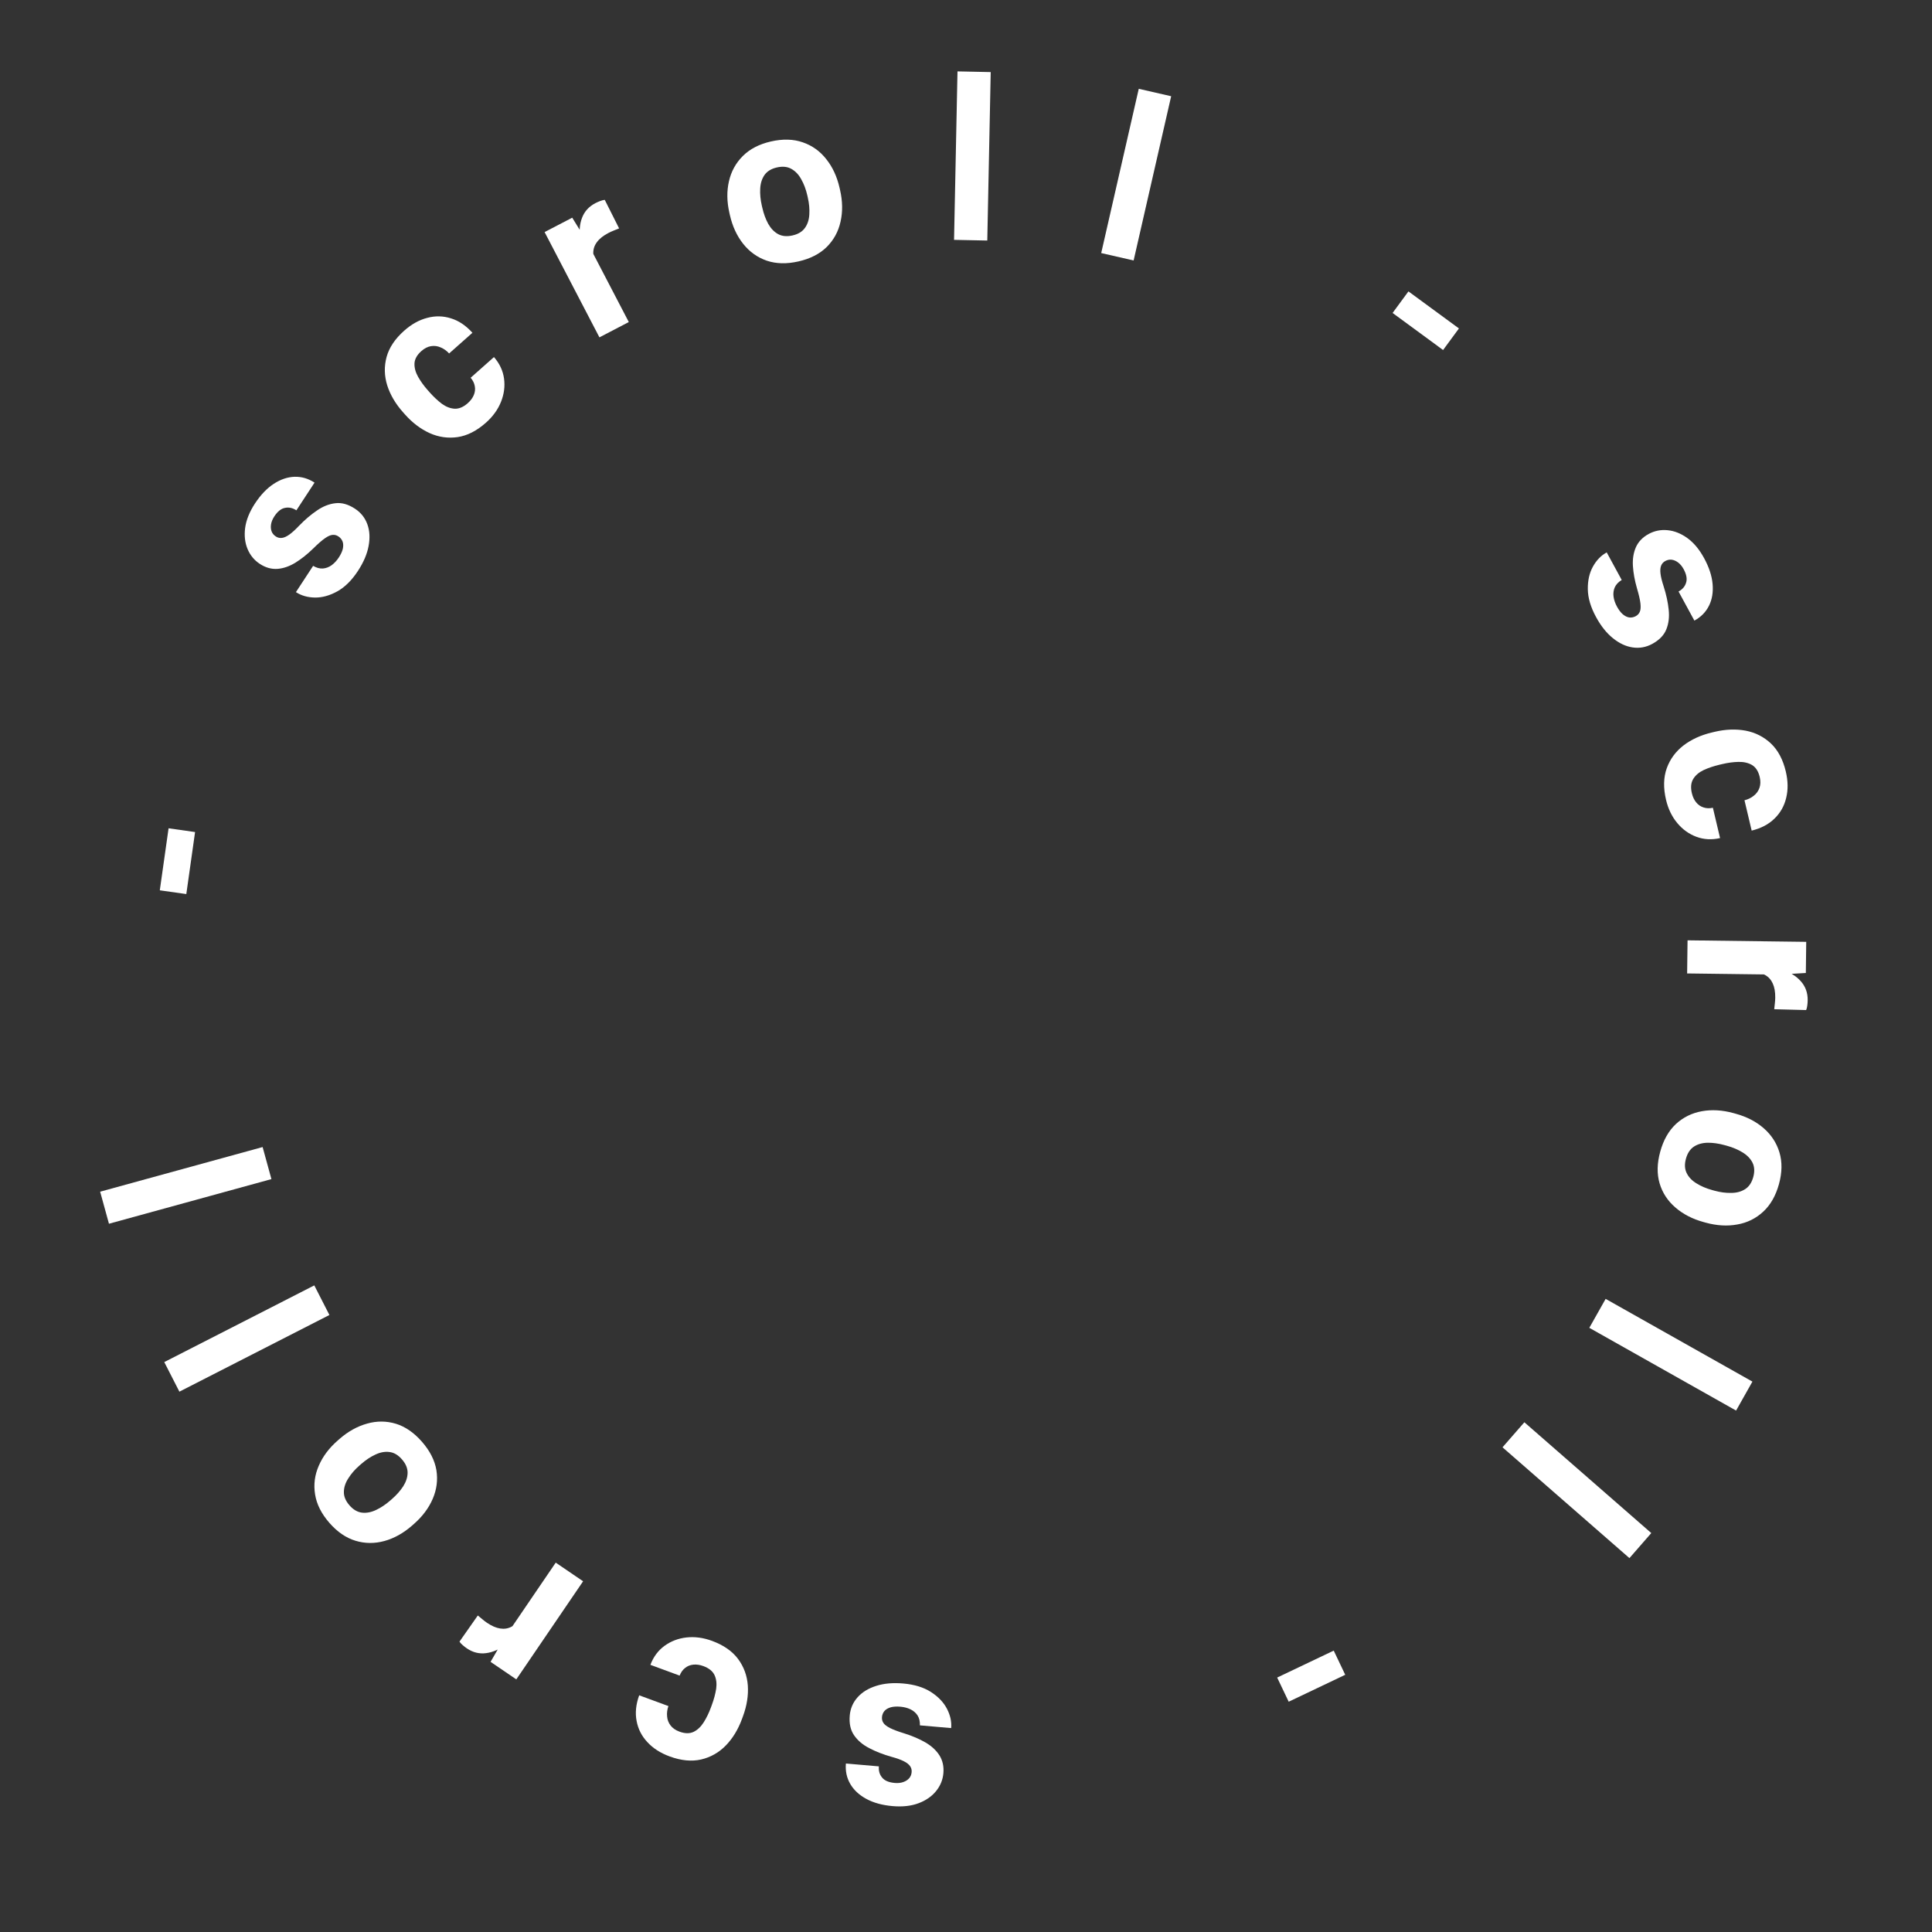 <svg width="129" height="129" viewBox="0 0 129 129" fill="none" xmlns="http://www.w3.org/2000/svg">
<rect x="0" y="0" width="129" height="129" fill="#333333" stroke="none"/>
<g id="Group">
<path id="s" d="M58.89 114.651C58.877 114.797 58.91 114.927 58.988 115.042C59.062 115.156 59.209 115.269 59.429 115.382C59.65 115.494 59.973 115.615 60.398 115.745C60.917 115.908 61.383 116.108 61.794 116.345C62.199 116.581 62.51 116.868 62.726 117.206C62.941 117.548 63.029 117.945 62.99 118.397C62.951 118.84 62.789 119.238 62.503 119.59C62.218 119.943 61.829 120.213 61.337 120.4C60.841 120.587 60.262 120.652 59.6 120.594C58.909 120.534 58.323 120.373 57.841 120.11C57.359 119.848 57.001 119.513 56.767 119.105C56.533 118.698 56.438 118.246 56.481 117.75L58.684 117.941C58.658 118.238 58.73 118.487 58.899 118.688C59.062 118.893 59.343 119.013 59.742 119.048C59.956 119.067 60.147 119.047 60.313 118.988C60.48 118.929 60.613 118.842 60.711 118.728C60.804 118.619 60.857 118.484 60.871 118.323C60.884 118.177 60.849 118.044 60.766 117.924C60.684 117.804 60.541 117.694 60.339 117.593C60.137 117.492 59.864 117.395 59.519 117.301C58.969 117.145 58.476 116.953 58.041 116.724C57.604 116.5 57.267 116.213 57.027 115.864C56.788 115.519 56.691 115.079 56.738 114.544C56.779 114.077 56.954 113.671 57.263 113.326C57.567 112.985 57.981 112.731 58.506 112.566C59.025 112.401 59.625 112.348 60.306 112.407C61.05 112.472 61.666 112.66 62.154 112.972C62.641 113.284 62.998 113.656 63.225 114.088C63.452 114.524 63.547 114.956 63.509 115.384L61.423 115.203C61.431 114.939 61.379 114.718 61.267 114.542C61.15 114.365 60.993 114.229 60.795 114.133C60.593 114.037 60.368 113.978 60.12 113.957C59.867 113.935 59.652 113.948 59.477 113.996C59.295 114.049 59.156 114.13 59.058 114.239C58.96 114.353 58.904 114.491 58.89 114.651Z" fill="white"/>
<path id="c" d="M46.963 111.245C46.729 111.159 46.507 111.127 46.296 111.148C46.085 111.169 45.902 111.242 45.747 111.367C45.587 111.491 45.465 111.661 45.379 111.88L43.427 111.162C43.629 110.627 43.943 110.204 44.37 109.893C44.796 109.582 45.286 109.395 45.84 109.333C46.393 109.272 46.961 109.348 47.543 109.562C48.313 109.845 48.893 110.248 49.283 110.772C49.669 111.293 49.885 111.886 49.933 112.548C49.976 113.209 49.868 113.89 49.61 114.591L49.542 114.777C49.282 115.483 48.922 116.073 48.461 116.549C47.995 117.023 47.446 117.333 46.815 117.481C46.178 117.626 45.478 117.558 44.712 117.277C44.098 117.051 43.604 116.734 43.228 116.325C42.847 115.92 42.607 115.449 42.507 114.913C42.402 114.38 42.459 113.807 42.678 113.196L44.63 113.914C44.549 114.15 44.52 114.378 44.542 114.6C44.558 114.824 44.635 115.027 44.771 115.207C44.908 115.387 45.107 115.526 45.368 115.622C45.735 115.757 46.05 115.761 46.315 115.635C46.576 115.507 46.799 115.295 46.986 115C47.171 114.709 47.331 114.38 47.466 114.013L47.534 113.828C47.671 113.457 47.766 113.099 47.82 112.754C47.867 112.413 47.831 112.111 47.709 111.847C47.583 111.582 47.334 111.382 46.963 111.245Z" fill="white"/>
<path id="r" d="M37.106 104.337L38.934 105.582L34.474 112.132L32.755 110.962L33.672 109.38L37.106 104.337ZM31.904 107.866C31.984 107.938 32.082 108.02 32.198 108.11C32.311 108.205 32.415 108.285 32.512 108.351C32.831 108.568 33.128 108.696 33.402 108.736C33.674 108.779 33.926 108.738 34.159 108.613C34.392 108.488 34.61 108.285 34.813 108.004L35.063 108.404C34.676 108.973 34.258 109.43 33.811 109.776C33.363 110.121 32.913 110.322 32.46 110.38C32.004 110.442 31.575 110.336 31.171 110.061C31.078 109.998 30.986 109.926 30.893 109.845C30.796 109.761 30.725 109.683 30.68 109.611L31.904 107.866Z" fill="white"/>
<path id="o" d="M27.511 101.866C26.93 102.373 26.315 102.715 25.666 102.893C25.014 103.073 24.37 103.068 23.736 102.876C23.102 102.684 22.522 102.287 21.995 101.683C21.462 101.073 21.143 100.44 21.039 99.786C20.931 99.128 21.013 98.49 21.283 97.872C21.547 97.253 21.969 96.69 22.55 96.182L22.666 96.081C23.243 95.577 23.858 95.235 24.511 95.054C25.16 94.87 25.802 94.873 26.436 95.065C27.066 95.26 27.646 95.661 28.176 96.268C28.706 96.875 29.027 97.506 29.138 98.161C29.242 98.815 29.161 99.453 28.894 100.075C28.627 100.697 28.204 101.26 27.627 101.764L27.511 101.866ZM26.168 100.093C26.48 99.82 26.733 99.534 26.926 99.236C27.116 98.934 27.213 98.632 27.216 98.331C27.216 98.027 27.089 97.729 26.835 97.439C26.585 97.152 26.311 96.99 26.012 96.952C25.71 96.911 25.399 96.966 25.077 97.117C24.752 97.264 24.433 97.475 24.12 97.748L24.005 97.849C23.699 98.115 23.452 98.4 23.262 98.702C23.065 99.003 22.964 99.308 22.961 99.615C22.954 99.92 23.079 100.219 23.336 100.513C23.586 100.8 23.864 100.962 24.17 101C24.472 101.035 24.786 100.975 25.111 100.82C25.433 100.669 25.746 100.46 26.052 100.194L26.168 100.093Z" fill="white"/>
<path id="l" d="M20.985 85.826L21.995 87.802L11.978 92.922L10.968 90.946L20.985 85.826Z" fill="white"/>
<path id="l_2" d="M17.535 76.589L18.123 78.729L7.275 81.709L6.687 79.569L17.535 76.589Z" fill="white"/>
<path id="-" d="M13.025 55.556L12.44 59.697L10.67 59.446L11.256 55.305L13.025 55.556Z" fill="white"/>
<path id="s_2" d="M22.591 35.813C22.469 35.733 22.338 35.7 22.2 35.715C22.065 35.725 21.896 35.801 21.692 35.943C21.489 36.084 21.23 36.311 20.914 36.623C20.524 37.004 20.128 37.32 19.725 37.57C19.325 37.815 18.925 37.953 18.526 37.984C18.122 38.011 17.731 37.901 17.351 37.652C16.979 37.409 16.706 37.078 16.53 36.659C16.355 36.241 16.301 35.771 16.368 35.249C16.439 34.723 16.656 34.182 17.019 33.626C17.399 33.046 17.819 32.606 18.278 32.306C18.738 32.005 19.202 31.849 19.672 31.835C20.142 31.822 20.585 31.952 21.002 32.225L19.79 34.075C19.541 33.912 19.288 33.857 19.031 33.911C18.773 33.957 18.534 34.148 18.314 34.483C18.197 34.663 18.124 34.84 18.097 35.015C18.07 35.19 18.084 35.348 18.138 35.488C18.19 35.622 18.284 35.733 18.419 35.821C18.541 35.901 18.675 35.933 18.82 35.917C18.965 35.901 19.129 35.828 19.314 35.698C19.498 35.568 19.713 35.373 19.959 35.114C20.356 34.703 20.759 34.36 21.167 34.084C21.571 33.806 21.984 33.644 22.404 33.599C22.821 33.55 23.254 33.673 23.704 33.968C24.096 34.225 24.371 34.571 24.529 35.007C24.685 35.437 24.712 35.921 24.61 36.461C24.51 36.997 24.273 37.551 23.898 38.123C23.489 38.748 23.031 39.201 22.526 39.483C22.02 39.764 21.524 39.903 21.036 39.899C20.544 39.892 20.119 39.771 19.759 39.536L20.907 37.783C21.136 37.916 21.354 37.974 21.563 37.959C21.774 37.94 21.968 37.865 22.146 37.737C22.326 37.604 22.485 37.433 22.621 37.225C22.76 37.013 22.85 36.817 22.891 36.64C22.93 36.455 22.924 36.294 22.874 36.156C22.82 36.016 22.726 35.902 22.591 35.813Z" fill="white"/>
<path id="c_2" d="M31.236 26.918C31.422 26.752 31.556 26.572 31.637 26.376C31.718 26.18 31.74 25.985 31.703 25.789C31.67 25.59 31.578 25.401 31.426 25.222L32.982 23.842C33.358 24.273 33.581 24.75 33.654 25.273C33.726 25.796 33.658 26.316 33.451 26.833C33.244 27.349 32.908 27.814 32.444 28.225C31.83 28.769 31.2 29.089 30.555 29.185C29.913 29.278 29.288 29.189 28.682 28.917C28.08 28.642 27.53 28.225 27.035 27.666L26.904 27.518C26.405 26.956 26.055 26.359 25.854 25.728C25.657 25.093 25.643 24.463 25.812 23.837C25.985 23.207 26.377 22.622 26.987 22.081C27.476 21.647 27.99 21.361 28.527 21.224C29.065 21.08 29.594 21.091 30.113 21.257C30.633 21.416 31.11 21.737 31.544 22.22L29.988 23.6C29.819 23.417 29.631 23.283 29.425 23.198C29.22 23.106 29.006 23.077 28.782 23.112C28.559 23.147 28.343 23.257 28.134 23.442C27.842 23.701 27.689 23.977 27.675 24.27C27.664 24.56 27.745 24.857 27.917 25.162C28.086 25.462 28.3 25.759 28.559 26.051L28.69 26.199C28.952 26.495 29.223 26.748 29.5 26.959C29.779 27.162 30.063 27.272 30.352 27.29C30.645 27.304 30.94 27.18 31.236 26.918Z" fill="white"/>
<path id="r_2" d="M41.985 21.503L40.024 22.525L36.363 15.496L38.208 14.535L39.167 16.092L41.985 21.503ZM41.338 15.25C41.236 15.287 41.118 15.334 40.983 15.393C40.847 15.448 40.727 15.502 40.623 15.557C40.281 15.735 40.027 15.936 39.863 16.159C39.696 16.378 39.613 16.619 39.613 16.884C39.613 17.148 39.688 17.436 39.84 17.748L39.369 17.779C39.051 17.168 38.846 16.584 38.753 16.026C38.661 15.469 38.697 14.977 38.86 14.551C39.021 14.12 39.318 13.792 39.751 13.566C39.851 13.514 39.958 13.467 40.073 13.423C40.192 13.378 40.295 13.352 40.38 13.346L41.338 15.25Z" fill="white"/>
<path id="o_2" d="M48.703 14.22C48.531 13.467 48.52 12.764 48.671 12.108C48.82 11.448 49.13 10.884 49.599 10.416C50.068 9.948 50.693 9.625 51.473 9.446C52.264 9.266 52.971 9.284 53.597 9.502C54.228 9.718 54.751 10.092 55.168 10.623C55.589 11.148 55.885 11.786 56.057 12.538L56.091 12.688C56.262 13.435 56.273 14.139 56.123 14.8C55.978 15.459 55.671 16.022 55.202 16.49C54.732 16.953 54.105 17.275 53.319 17.454C52.534 17.634 51.826 17.618 51.197 17.406C50.571 17.188 50.047 16.815 49.626 16.285C49.204 15.755 48.908 15.117 48.737 14.37L48.703 14.22ZM50.901 13.875C50.993 14.28 51.125 14.637 51.296 14.949C51.472 15.259 51.692 15.487 51.956 15.632C52.224 15.776 52.546 15.805 52.922 15.719C53.294 15.634 53.566 15.469 53.741 15.224C53.92 14.978 54.019 14.677 54.038 14.322C54.062 13.966 54.028 13.586 53.935 13.181L53.901 13.031C53.81 12.636 53.677 12.283 53.501 11.973C53.328 11.657 53.108 11.424 52.838 11.276C52.574 11.126 52.251 11.094 51.87 11.181C51.499 11.266 51.224 11.434 51.046 11.685C50.873 11.935 50.777 12.24 50.759 12.6C50.74 12.955 50.776 13.33 50.866 13.725L50.901 13.875Z" fill="white"/>
<path id="l_3" d="M65.921 16.06L63.702 16.015L63.932 4.767L66.15 4.813L65.921 16.06Z" fill="white"/>
<path id="l_4" d="M75.692 17.392L73.528 16.897L76.035 5.93L78.199 6.425L75.692 17.392Z" fill="white"/>
<path id="-_2" d="M96.355 23.371L92.984 20.896L94.042 19.456L97.413 21.931L96.355 23.371Z" fill="white"/>
<path id="s_3" d="M109.22 41.141C109.349 41.071 109.44 40.971 109.492 40.843C109.547 40.718 109.56 40.533 109.532 40.287C109.504 40.041 109.426 39.706 109.3 39.279C109.149 38.756 109.059 38.258 109.029 37.784C109.002 37.316 109.07 36.898 109.232 36.532C109.398 36.164 109.681 35.871 110.08 35.654C110.47 35.442 110.891 35.357 111.343 35.401C111.795 35.444 112.234 35.619 112.662 35.925C113.092 36.236 113.466 36.683 113.783 37.267C114.115 37.876 114.304 38.454 114.351 39.001C114.398 39.547 114.317 40.031 114.106 40.451C113.896 40.871 113.572 41.2 113.134 41.438L112.077 39.495C112.339 39.353 112.507 39.156 112.581 38.904C112.662 38.654 112.607 38.354 112.416 38.002C112.313 37.813 112.191 37.666 112.05 37.559C111.909 37.453 111.763 37.39 111.614 37.371C111.471 37.354 111.329 37.384 111.188 37.461C111.059 37.531 110.968 37.633 110.913 37.769C110.859 37.904 110.845 38.083 110.873 38.308C110.9 38.532 110.97 38.813 111.082 39.153C111.256 39.697 111.368 40.214 111.418 40.704C111.471 41.192 111.419 41.632 111.26 42.024C111.105 42.414 110.792 42.737 110.32 42.994C109.908 43.218 109.473 43.296 109.014 43.229C108.561 43.163 108.122 42.958 107.695 42.612C107.27 42.271 106.894 41.8 106.568 41.199C106.211 40.543 106.028 39.925 106.019 39.347C106.01 38.768 106.122 38.265 106.357 37.837C106.595 37.407 106.903 37.09 107.281 36.884L108.282 38.725C108.057 38.863 107.902 39.028 107.817 39.219C107.734 39.414 107.707 39.62 107.737 39.838C107.768 40.06 107.844 40.28 107.963 40.499C108.084 40.722 108.213 40.893 108.351 41.013C108.495 41.135 108.639 41.206 108.784 41.228C108.933 41.246 109.079 41.217 109.22 41.141Z" fill="white"/>
<path id="c_3" d="M112.967 52.965C113.024 53.208 113.12 53.411 113.254 53.575C113.388 53.739 113.55 53.851 113.74 53.911C113.931 53.976 114.141 53.984 114.37 53.935L114.849 55.959C114.292 56.086 113.766 56.057 113.271 55.874C112.776 55.69 112.35 55.384 111.993 54.957C111.636 54.53 111.386 54.014 111.243 53.411C111.054 52.613 111.07 51.906 111.291 51.292C111.513 50.682 111.887 50.175 112.413 49.769C112.941 49.369 113.568 49.082 114.295 48.91L114.487 48.864C115.219 48.691 115.91 48.666 116.561 48.787C117.213 48.914 117.775 49.2 118.247 49.645C118.72 50.095 119.05 50.717 119.238 51.511C119.389 52.147 119.397 52.735 119.264 53.273C119.136 53.815 118.877 54.276 118.485 54.654C118.098 55.037 117.59 55.305 116.959 55.46L116.48 53.435C116.721 53.373 116.928 53.272 117.1 53.131C117.278 52.993 117.405 52.818 117.48 52.604C117.555 52.391 117.56 52.149 117.496 51.878C117.406 51.498 117.235 51.232 116.984 51.081C116.733 50.934 116.433 50.865 116.084 50.872C115.739 50.879 115.377 50.927 114.997 51.017L114.804 51.062C114.419 51.154 114.068 51.272 113.752 51.417C113.441 51.566 113.209 51.764 113.057 52.011C112.905 52.262 112.875 52.58 112.967 52.965Z" fill="white"/>
<path id="r_3" d="M112.65 64.997L112.678 62.786L120.602 62.887L120.576 64.966L118.751 65.075L112.65 64.997ZM118.465 67.386C118.481 67.279 118.495 67.152 118.506 67.006C118.523 66.859 118.532 66.728 118.533 66.611C118.538 66.225 118.481 65.907 118.362 65.656C118.248 65.406 118.075 65.218 117.842 65.093C117.609 64.968 117.32 64.898 116.973 64.884L117.169 64.454C117.857 64.463 118.469 64.559 119.004 64.741C119.539 64.924 119.955 65.188 120.254 65.534C120.557 65.879 120.705 66.296 120.699 66.785C120.698 66.897 120.689 67.014 120.673 67.136C120.657 67.263 120.631 67.365 120.596 67.442L118.465 67.386Z" fill="white"/>
<path id="o_3" d="M115.888 74.362C116.632 74.566 117.257 74.889 117.763 75.332C118.274 75.777 118.625 76.316 118.815 76.951C119.005 77.585 118.994 78.289 118.782 79.061C118.567 79.842 118.216 80.457 117.728 80.906C117.239 81.359 116.662 81.643 115.997 81.759C115.336 81.881 114.633 81.84 113.889 81.636L113.741 81.595C113.002 81.392 112.377 81.068 111.866 80.624C111.353 80.185 111.002 79.648 110.812 79.013C110.626 78.38 110.64 77.675 110.854 76.898C111.067 76.121 111.416 75.505 111.901 75.051C112.388 74.603 112.965 74.318 113.631 74.197C114.298 74.076 115 74.118 115.74 74.321L115.888 74.362ZM115.152 76.461C114.751 76.351 114.374 76.297 114.018 76.301C113.661 76.309 113.357 76.395 113.104 76.559C112.85 76.727 112.672 76.997 112.57 77.369C112.469 77.737 112.485 78.055 112.619 78.325C112.751 78.599 112.969 78.828 113.273 79.013C113.575 79.203 113.927 79.352 114.327 79.462L114.475 79.503C114.866 79.61 115.24 79.66 115.596 79.651C115.957 79.649 116.266 79.565 116.525 79.398C116.782 79.235 116.962 78.966 117.066 78.589C117.167 78.222 117.149 77.901 117.012 77.625C116.873 77.354 116.65 77.126 116.342 76.94C116.038 76.755 115.691 76.609 115.3 76.501L115.152 76.461Z" fill="white"/>
<path id="l_5" d="M106.119 88.659L107.209 86.726L117.009 92.25L115.919 94.184L106.119 88.659Z" fill="white"/>
<path id="l_6" d="M100.323 96.637L101.782 94.965L110.257 102.363L108.798 104.035L100.323 96.637Z" fill="white"/>
<path id="-_3" d="M85.277 112.011L89.053 110.212L89.821 111.826L86.046 113.624L85.277 112.011Z" fill="white"/>
</g>
</svg>
